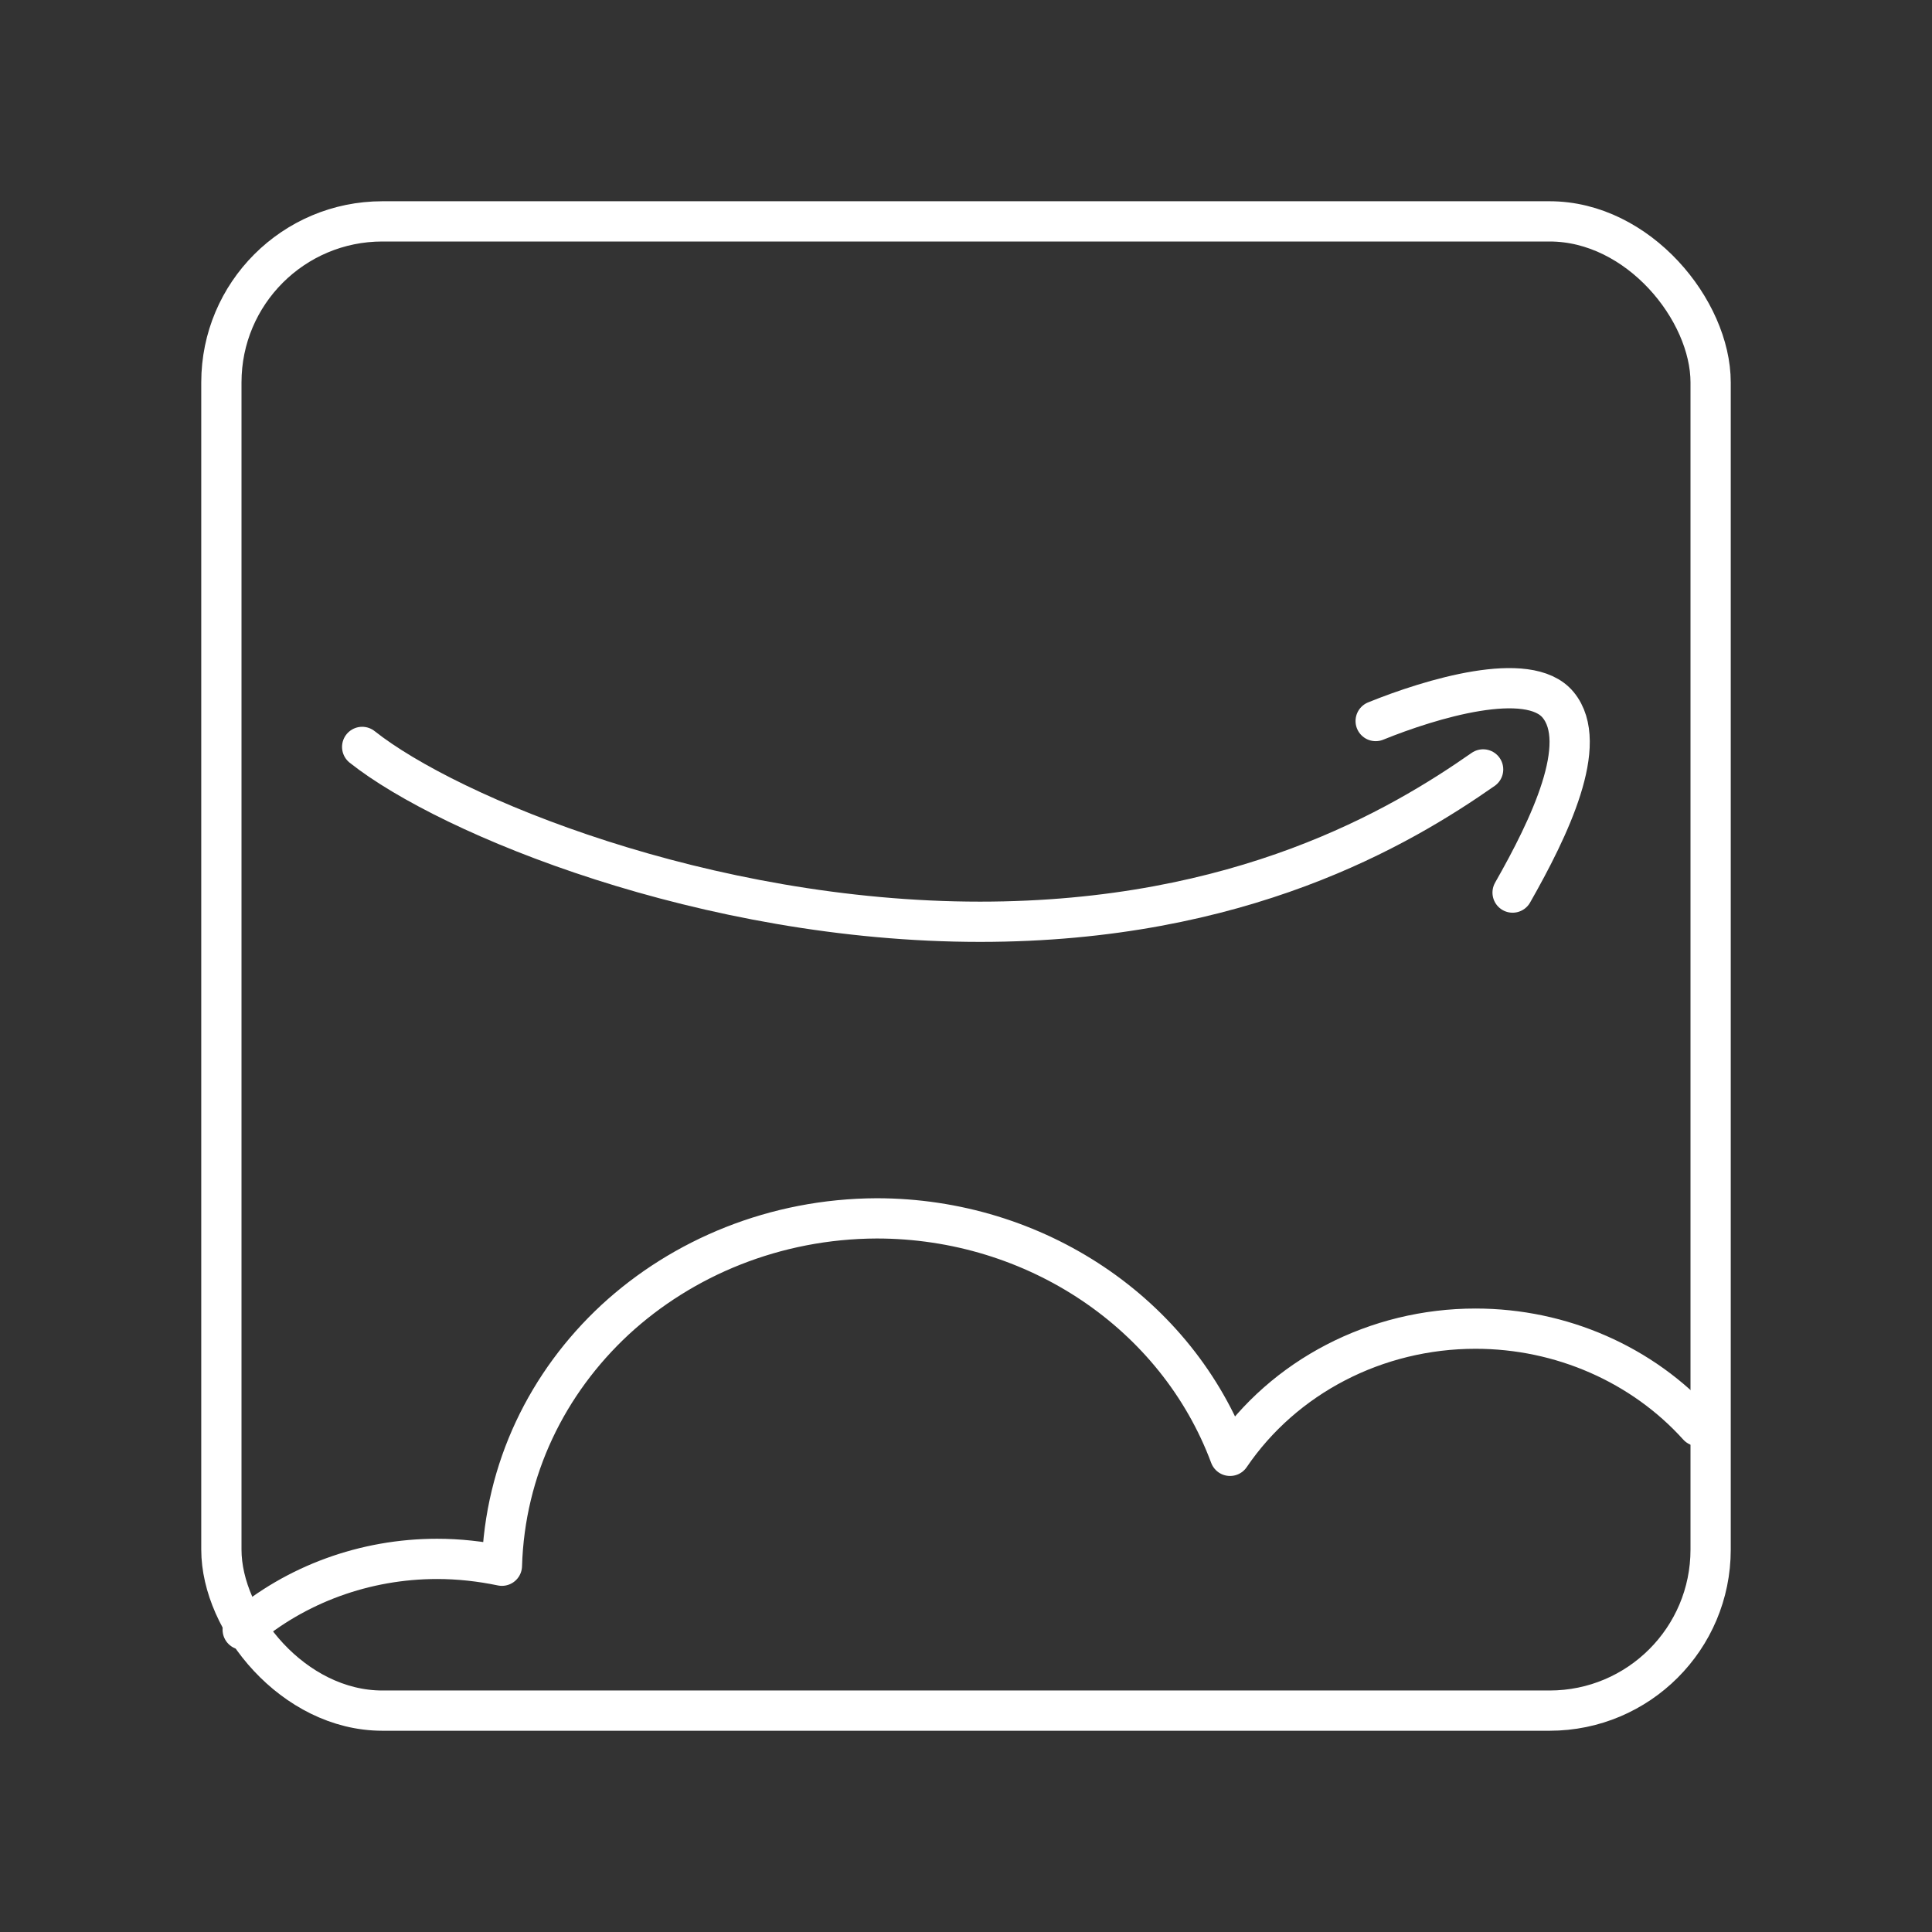 <?xml version="1.0" encoding="UTF-8"?><svg id="a" xmlns="http://www.w3.org/2000/svg" viewBox="0 0 48 48"><rect x="0" y="0" width="48" height="48" fill="#333333" stroke="none"/><defs><style>.b{fill:none;stroke:#fff;stroke-linecap:round;stroke-linejoin:round;}</style></defs><path class="b" d="M8.998,18.557c2.162,1.716,8.548,4.344,15.352,4.344,6.485,0,10.445-2.35,12.498-3.785"/><path class="b" d="M34.178,17.914c1.367-.554,3.8-1.29,4.533-.402.792.96-.21,3.045-1.131,4.664"/><path class="b" d="M6.03,40.49c1.32-1.13,3.04-1.76,4.83-1.76.54,0,1.08.06,1.61.17.07-2.4,1.13-4.55,2.81-6.11,1.68-1.55,3.98-2.51,6.5-2.52,3.94,0,7.46,2.36,8.78,5.9,1.34-1.97,3.63-3.16,6.1-3.16,2.13,0,4.15.89,5.53,2.42"/><rect class="b" x="5.5" y="5.5" width="37" height="37" rx="4" ry="4"/></svg>